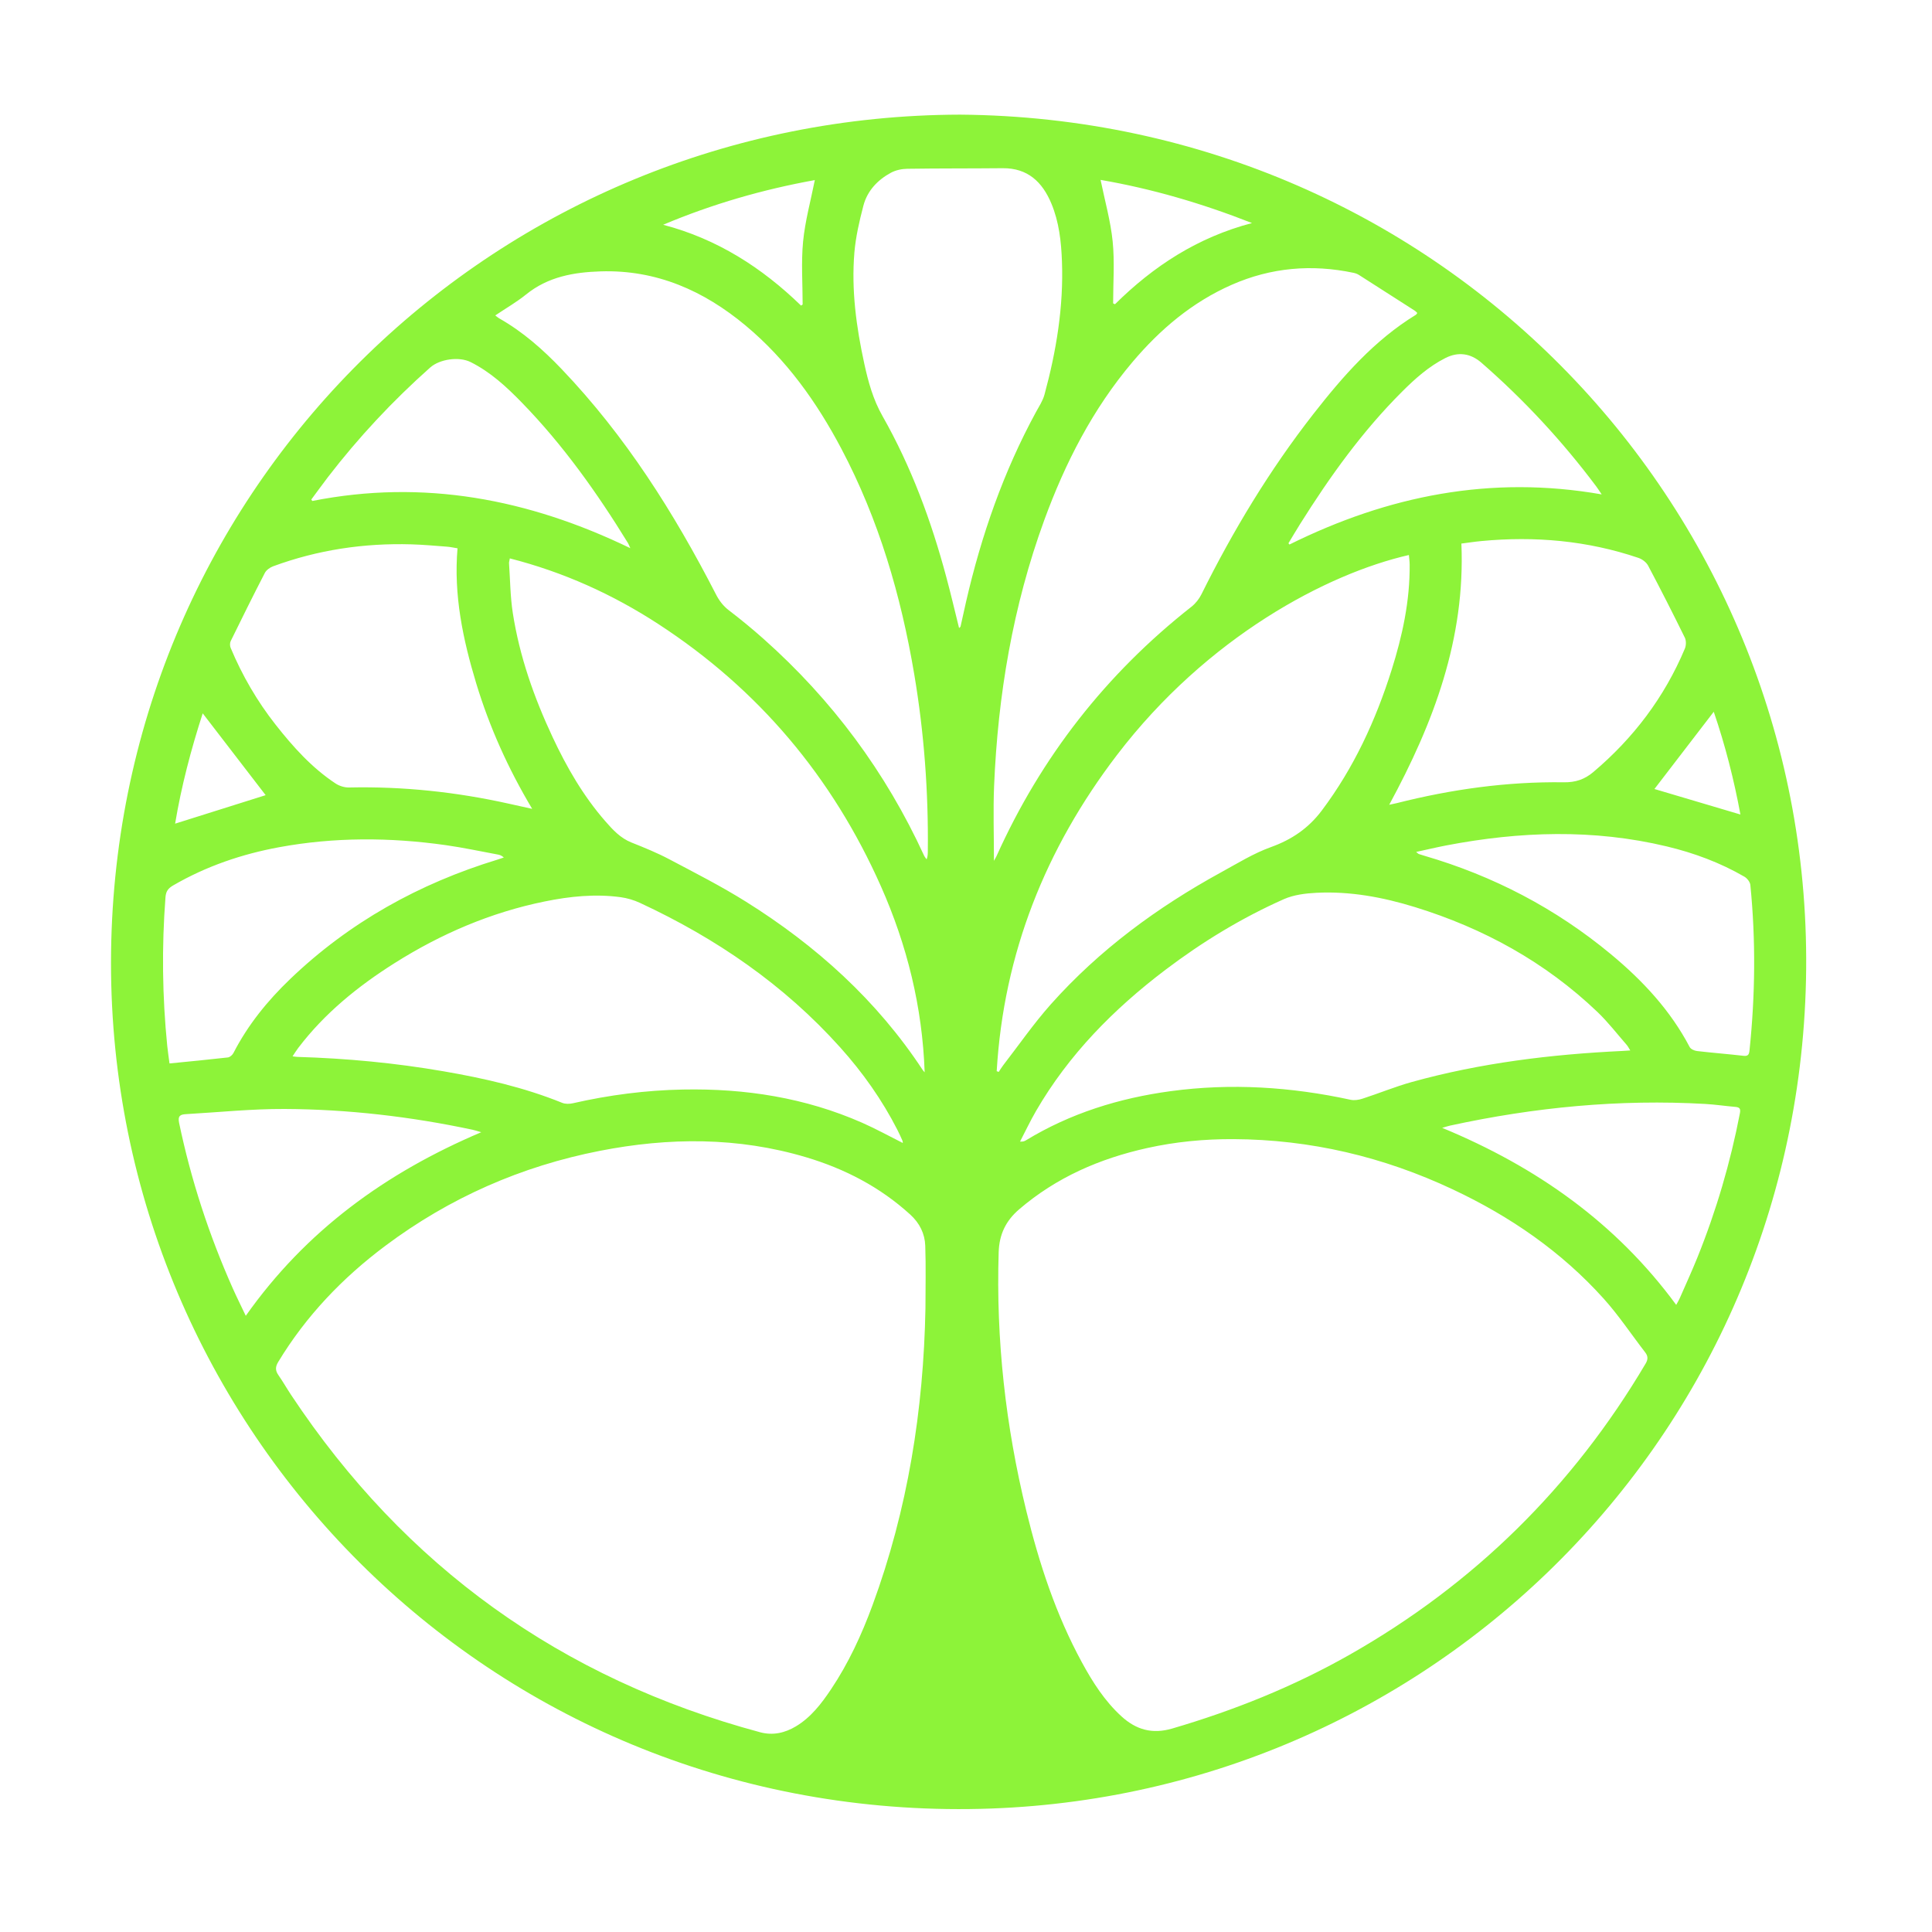<?xml version="1.0" encoding="utf-8"?>
<!-- Generator: Adobe Illustrator 24.0.1, SVG Export Plug-In . SVG Version: 6.00 Build 0)  -->
<svg version="1.1" id="Logo" xmlns="http://www.w3.org/2000/svg" xmlns:xlink="http://www.w3.org/1999/xlink" width="900" height="900" viewBox="170 170 800 800">
<style type="text/css">
	.st0{fill:#8df3392f;}
</style>
<g>
	<path class="st0" d="M567.57,217.47c199.99,1.63,354.51,164.18,350.25,358.4c-4.24,193.44-162.42,345.94-355.61,343.21
		c-198.07-2.8-351.09-165.6-346.13-359.47C220.98,368.11,376.67,217.94,567.57,217.47z M553.21,711.71c0-8.63,0.22-17.26-0.08-25.87
		c-0.18-5.02-2.33-9.37-6.2-12.9c-12.47-11.37-27.03-18.93-43.08-23.73c-28.25-8.44-56.87-8.28-85.53-2.66
		c-32.49,6.37-62.14,19.41-88.69,39.26c-17.79,13.3-32.91,29.09-44.45,48.18c-1.22,2.02-1.2,3.55,0.11,5.43
		c1.87,2.68,3.48,5.53,5.29,8.25c47.1,70.99,111.85,117.48,194.14,139.61c5.34,1.44,10.29,0.29,14.84-2.43
		c6.22-3.73,10.55-9.38,14.52-15.3c7.27-10.85,12.7-22.63,17.2-34.84C545.89,795.01,552.42,753.84,553.21,711.71z M680.75,641.69
		c-12.05-0.06-23.97,1.08-35.73,3.69c-19.63,4.35-37.59,12.14-53.02,25.38c-5.58,4.79-8.24,10.46-8.47,17.75
		c-1.14,36.27,2.87,71.98,11.46,107.18c5.31,21.75,12.26,42.95,23.03,62.71c4.44,8.16,9.41,15.97,16.36,22.31
		c6.07,5.54,12.74,7.46,21.01,5.04c25.56-7.49,50.1-17.33,73.29-30.47c51.66-29.29,92.52-69.56,122.74-120.65
		c1.03-1.75,1.02-3.1-0.2-4.67c-5.71-7.39-10.91-15.24-17.13-22.17c-17.54-19.52-38.78-34.12-62.47-45.26
		C742.84,648.98,712.59,641.84,680.75,641.69z M375.08,300.61c0.77,0.59,1.15,0.95,1.59,1.2c9.84,5.56,18.2,12.96,25.94,21.07
		c26.34,27.59,46.49,59.43,63.83,93.19c1.35,2.63,2.99,4.82,5.39,6.66c4.91,3.75,9.69,7.68,14.3,11.78
		c28.44,25.28,50.63,55.19,66.51,89.77c0.26,0.57,0.7,1.05,1.05,1.58c0.5-1.28,0.49-2.37,0.5-3.45c0.27-24.58-1.54-49.01-5.63-73.26
		c-5.5-32.6-14.68-64.04-30.2-93.4c-10.19-19.27-22.68-36.81-39.55-50.89c-17.37-14.51-37.02-23.22-60.11-22.49
		c-11.13,0.35-21.78,2.22-30.84,9.55C383.96,295.07,379.54,297.61,375.08,300.61z M581.57,526.45c0.58-1.06,0.86-1.5,1.07-1.96
		c18.46-41.02,45.35-75.45,80.73-103.27c1.71-1.34,3.19-3.25,4.16-5.21c13.08-26.34,28.21-51.42,46.33-74.61
		c12.22-15.64,25.25-30.54,42.46-41.07c0.2-0.13,0.31-0.41,0.55-0.73c-0.34-0.33-0.62-0.68-0.97-0.91
		c-7.71-4.96-15.43-9.91-23.17-14.83c-0.67-0.43-1.48-0.73-2.27-0.89c-17.32-3.65-34.14-2.2-50.4,4.94
		c-16.4,7.21-29.68,18.47-41.13,32.01c-16.45,19.46-27.87,41.76-36.55,65.53c-12.97,35.53-19.18,72.38-20.75,110.05
		C581.22,505.55,581.57,515.63,581.57,526.45z M845.06,604.97c-0.62-0.98-0.96-1.71-1.47-2.29c-4-4.58-7.73-9.44-12.11-13.63
		c-21.62-20.66-47.14-34.67-75.61-43.45c-13.27-4.09-26.85-6.62-40.79-5.91c-4.54,0.23-9.38,0.83-13.47,2.64
		c-17.49,7.77-33.77,17.69-49.03,29.25c-21.41,16.23-40.02,35.06-53.59,58.47c-2.38,4.11-4.42,8.42-6.61,12.64
		c1.19,0.12,1.83-0.14,2.41-0.49c18.46-11.24,38.64-17.49,59.93-20.37c25.04-3.39,49.86-1.79,74.51,3.56
		c1.56,0.34,3.42,0.05,4.98-0.46c6.82-2.21,13.48-4.97,20.37-6.89c28.51-7.91,57.69-11.46,87.18-12.86
		C842.73,605.15,843.7,605.06,845.06,604.97z M543.84,643.29c-0.07-0.46-0.05-0.74-0.15-0.96c-0.68-1.49-1.33-2.99-2.08-4.44
		c-6.35-12.45-14.36-23.77-23.68-34.16c-23.29-25.97-51.45-45.24-82.94-59.87c-2.51-1.16-5.29-1.99-8.03-2.36
		c-10.57-1.43-21.06-0.34-31.43,1.78c-22.33,4.55-42.94,13.4-62.15,25.53c-15.15,9.57-28.95,20.73-39.88,35.11
		c-0.79,1.03-1.46,2.15-2.36,3.49c1,0.12,1.53,0.21,2.05,0.23c20.29,0.6,40.45,2.5,60.45,5.96c16.77,2.89,33.31,6.64,49.15,13.06
		c1.3,0.53,3.04,0.49,4.45,0.17c15.03-3.43,30.23-5.39,45.63-5.68c25.66-0.49,50.54,3.36,74.16,13.77
		C532.68,637.4,538.08,640.4,543.84,643.29z M582.71,613.55c0.28,0.1,0.56,0.2,0.84,0.31c0.6-0.9,1.15-1.84,1.81-2.7
		c6.55-8.47,12.67-17.33,19.77-25.31c20.1-22.55,44.12-40.19,70.53-54.66c6.76-3.7,13.42-7.85,20.62-10.43
		c8.64-3.11,15.53-7.81,21.03-15.12c13.27-17.65,22.34-37.34,28.94-58.26c4.47-14.18,7.59-28.61,7.46-43.58
		c-0.01-1.31-0.21-2.62-0.32-3.98c-33.78,7.7-83.46,33.81-120.92,82.87C602.92,521.41,585.61,564.79,582.71,613.55z M552.88,614.02
		c-0.93-26.96-7.26-52.6-18.13-77.07c-20.06-45.16-50.64-81.54-92.14-108.54c-18.96-12.34-39.35-21.54-61.5-27.19
		c-0.16,0.97-0.36,1.5-0.33,2.01c0.47,6.87,0.51,13.82,1.56,20.6c2.79,17.98,8.8,35.01,16.5,51.44
		c5.83,12.45,12.68,24.32,21.78,34.75c3.1,3.55,6.26,7.02,10.87,8.85c5.3,2.11,10.61,4.27,15.64,6.93
		c10.68,5.64,21.47,11.14,31.69,17.53c29.14,18.23,54.23,40.83,73.26,69.74C552.31,613.41,552.62,613.71,552.88,614.02z
		 M567.13,430.05c0.37-0.35,0.57-0.45,0.6-0.58c0.78-3.45,1.52-6.91,2.31-10.36c6.3-27.37,15.45-53.7,28.91-78.44
		c1.3-2.38,2.87-4.74,3.56-7.31c4.9-18.04,7.92-36.36,7.22-55.14c-0.3-8.2-1.2-16.34-4.4-23.99c-3.72-8.87-9.77-14.68-20.15-14.58
		c-13.17,0.13-26.34,0.04-39.51,0.24c-2.28,0.03-4.79,0.57-6.77,1.64c-5.54,3-9.78,7.49-11.39,13.65
		c-1.67,6.38-3.18,12.9-3.73,19.44c-1.29,15.5,0.8,30.81,4.1,45.95c1.64,7.53,3.64,14.84,7.55,21.72
		c11.9,20.95,20.2,43.41,26.41,66.65C563.71,415.85,565.33,422.82,567.13,430.05z M359.45,397.04c-1.6-0.25-3.01-0.58-4.43-0.68
		c-4.89-0.37-9.79-0.82-14.69-0.96c-19.64-0.57-38.77,2.29-57.24,9.09c-1.32,0.49-2.81,1.55-3.43,2.76
		c-4.84,9.35-9.51,18.78-14.14,28.23c-0.37,0.76-0.35,1.97-0.02,2.77c4.79,11.45,10.97,22.1,18.66,31.87
		c7.22,9.17,14.97,17.82,24.8,24.31c1.56,1.03,3.7,1.69,5.55,1.65c22.38-0.49,44.45,1.86,66.28,6.73c2.96,0.66,5.93,1.32,9.57,2.12
		c-10.03-16.83-17.69-33.92-23.17-51.97C361.69,434.79,357.8,416.39,359.45,397.04z M745.24,503.24c1.34-0.29,2.2-0.45,3.05-0.66
		c22.73-5.76,45.81-8.98,69.28-8.65c4.82,0.07,8.61-1.22,12.16-4.22c16.66-14.07,29.47-31,37.93-51.12c0.55-1.31,0.6-3.31-0.01-4.55
		c-4.92-10.01-9.97-19.96-15.2-29.82c-0.74-1.4-2.46-2.69-4.01-3.21c-21.15-7.17-42.9-9.08-65.05-6.97
		c-2.85,0.27-5.68,0.71-8.26,1.04C776.79,434.44,763.69,469.25,745.24,503.24z M240.19,610.35c8.33-0.83,16.27-1.58,24.19-2.49
		c0.85-0.1,1.89-1.05,2.31-1.88c5.97-11.61,14.08-21.59,23.45-30.57c24.54-23.52,53.43-39.56,85.85-49.46
		c0.88-0.27,1.75-0.59,2.63-0.88c-0.85-0.78-1.6-1.06-2.37-1.2c-7.23-1.34-14.43-2.89-21.71-3.92c-23.01-3.25-46.03-3.36-68.94,0.86
		c-15.47,2.85-30.2,7.87-43.88,15.81c-2.17,1.26-3.02,2.52-3.2,4.94c-1.57,20.53-1.32,41.02,0.73,61.5
		C239.51,605.55,239.89,608.03,240.19,610.35z M756.39,522.77c0.79,0.63,0.91,0.8,1.07,0.85c0.78,0.26,1.56,0.5,2.34,0.73
		c28.55,8.33,54.4,21.8,77.28,40.8c13.09,10.87,24.58,23.16,32.58,38.41c0.45,0.86,1.95,1.53,3.04,1.65
		c6.4,0.75,12.84,1.24,19.24,1.98c1.94,0.23,2.32-0.6,2.49-2.21c2.38-22.84,2.63-45.68,0.35-68.54c-0.12-1.23-1.33-2.77-2.46-3.42
		c-10.05-5.83-20.86-9.83-32.12-12.53c-30.43-7.29-60.92-6.25-91.41-0.4C764.81,520.86,760.88,521.8,756.39,522.77z M271.77,714.85
		c24.89-35.27,57.92-59.22,97.5-76.02c-1.73-0.5-2.63-0.83-3.56-1.02c-25.67-5.46-51.66-8.49-77.88-8.61
		c-13.59-0.06-27.19,1.36-40.78,2.14c-2.22,0.13-3.53,0.56-2.89,3.61c4.93,23.64,12.4,46.44,22.21,68.49
		C268.01,707.12,269.82,710.73,271.77,714.85z M864.08,710.32c0.61-1.12,1.08-1.87,1.43-2.67c2.47-5.65,5.05-11.26,7.36-16.98
		c7.79-19.33,13.64-39.24,17.59-59.71c0.35-1.83-0.09-2.47-1.89-2.62c-4.16-0.35-8.31-0.98-12.47-1.22
		c-35.62-2.04-70.78,1.39-105.58,8.95c-0.89,0.19-1.75,0.49-3.35,0.95C806.29,653.2,839.13,676.36,864.08,710.32z M298.9,376.84
		c0.14,0.2,0.28,0.4,0.42,0.6c45.98-9.11,89.44-0.89,131.68,19.55c-0.53-1.18-0.69-1.67-0.96-2.1
		c-12.77-20.78-26.84-40.59-43.9-58.13c-6.34-6.52-13.01-12.71-21.27-16.83c-4.79-2.39-12.78-1.26-16.75,2.26
		c-15.52,13.79-29.64,28.9-42.31,45.35C303.47,370.61,301.21,373.74,298.9,376.84z M833.23,374.72c-1.07-1.57-1.63-2.47-2.26-3.31
		c-14.05-18.75-29.89-35.84-47.57-51.24c-4.48-3.9-9.6-4.6-14.89-1.92c-6.91,3.49-12.6,8.59-18,13.99
		c-16.43,16.4-29.85,35.13-42.14,54.71c-1.66,2.64-3.24,5.33-4.85,8c0.14,0.18,0.27,0.35,0.41,0.53
		C744.65,375.3,787.25,366.65,833.23,374.72z M501.7,296.54c0.22-0.15,0.44-0.3,0.66-0.45c0-8.69-0.65-17.44,0.18-26.05
		c0.83-8.53,3.16-16.91,4.86-25.47c-21.34,3.85-42.39,9.88-62.81,18.5C466.85,268.89,485.42,280.74,501.7,296.54z M688.43,262.36
		c-20.92-8.23-41.7-14.26-62.7-17.87c1.76,8.65,4.14,16.99,5,25.47c0.86,8.47,0.19,17.1,0.19,25.66c0.26,0.12,0.51,0.24,0.77,0.36
		C647.64,280.19,665.88,268.28,688.43,262.36z M280,499.26c-8.44-10.98-17.23-22.4-26.06-33.88c-4.83,14.89-8.86,30.25-11.43,45.68
		C255.32,507.03,267.95,503.05,280,499.26z M890.67,507.27c-2.66-14.45-6.34-28.8-11.04-42.55c-8.38,10.92-16.63,21.66-24.56,31.99
		C866.57,500.13,878.51,503.67,890.67,507.27z"/>
</g>
</svg>
